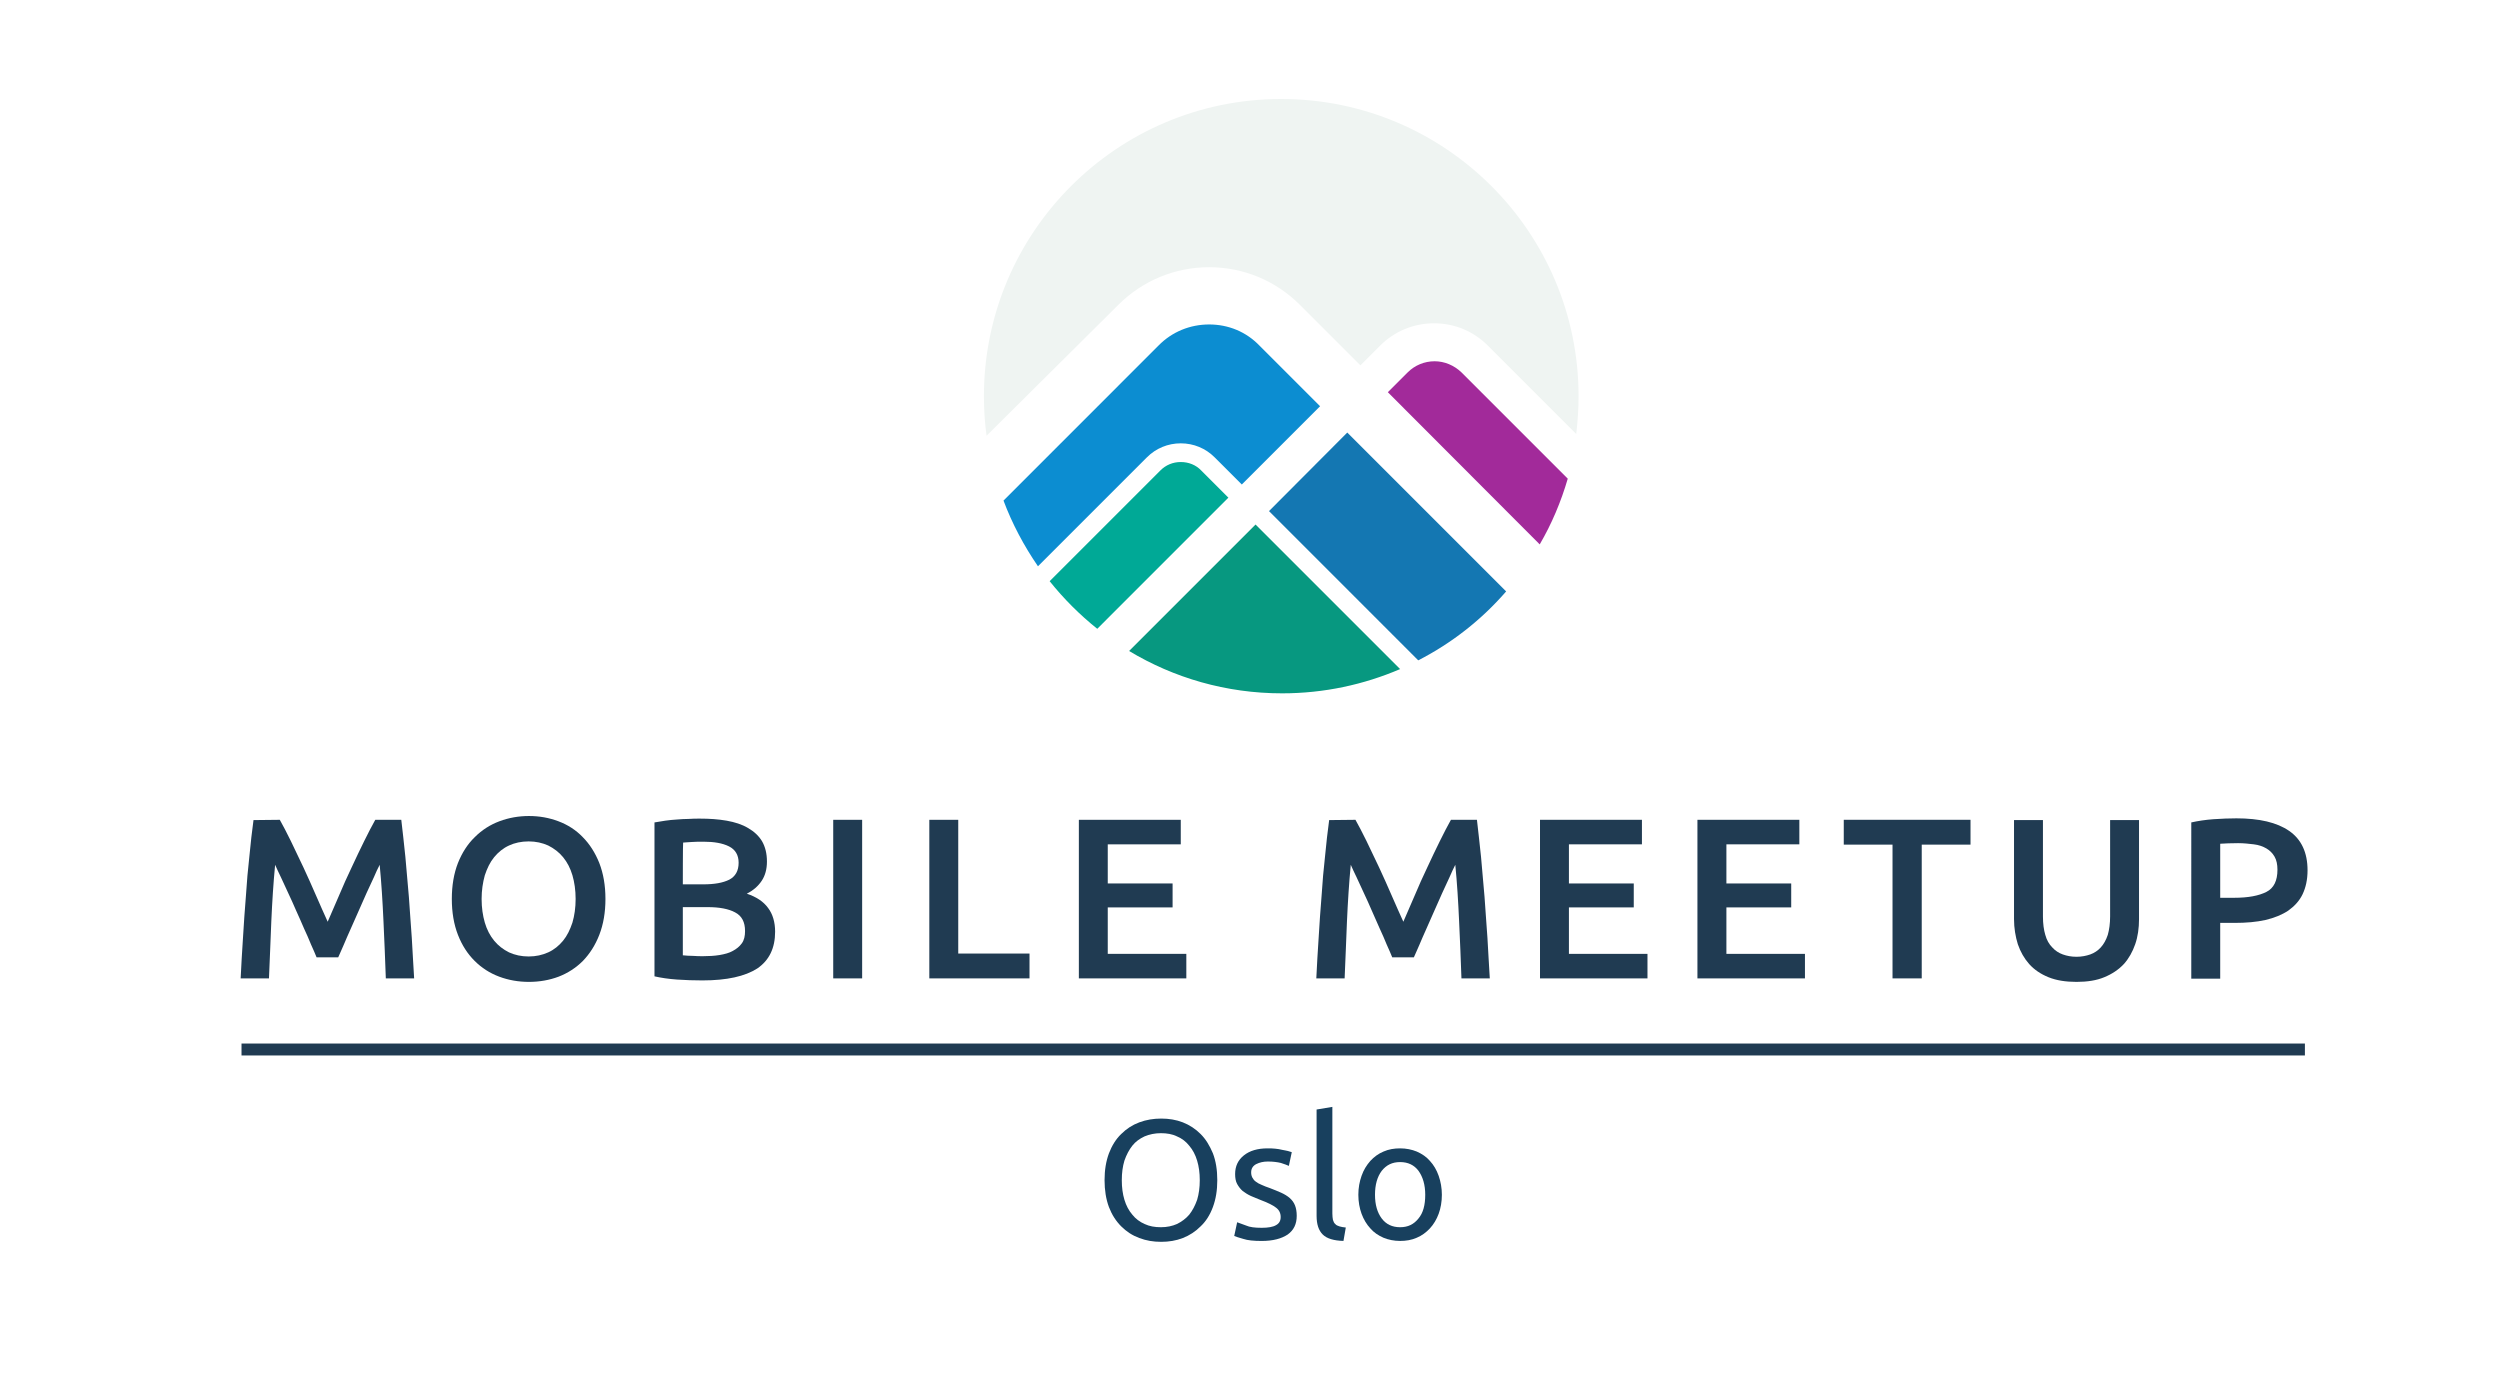 <svg id="svg2" xmlns="http://www.w3.org/2000/svg" viewBox="0 0 107 59.2"><style>.st0{fill:#203B52;} .st1{fill:#079880;} .st2{fill:#A22A9A;} .st3{fill:#00A996;} .st4{fill:#EFF4F2;} .st5{fill:#1477B2;} .st6{fill:#0C8DD1;} .st7{fill:#18405E;}</style><g id="g10"><g id="g12"><path id="path14" class="st0" d="M11.975 35.087c.138.25.3.55.475.913.175.362.35.738.537 1.125.188.4.363.8.538 1.2.175.412.35.787.5 1.125.15-.35.312-.725.487-1.125.175-.412.35-.813.538-1.2.187-.4.362-.775.537-1.125.175-.362.338-.662.475-.912h1.113c.063.5.113 1.024.175 1.587.05.563.1 1.125.15 1.712.037.588.087 1.175.125 1.763.037.588.063 1.163.1 1.725h-1.212c-.025-.787-.063-1.6-.1-2.438-.038-.837-.088-1.65-.163-2.424-.075.15-.163.325-.25.537-.1.213-.2.438-.313.675-.112.25-.224.5-.337.762-.113.263-.225.513-.338.763-.112.25-.212.475-.3.688-.087.212-.175.387-.237.537h-.925c-.063-.15-.138-.337-.238-.55-.087-.212-.187-.45-.3-.687-.112-.25-.212-.5-.337-.763-.113-.262-.225-.512-.338-.75-.112-.237-.212-.462-.312-.675-.1-.212-.188-.387-.25-.537-.075.787-.125 1.587-.163 2.425-.037.837-.062 1.65-.1 2.437H10.3c.025-.562.062-1.137.1-1.737.037-.6.075-1.2.125-1.788.037-.587.087-1.162.15-1.712.05-.55.112-1.063.175-1.538l1.125-.012"/><path id="path16" class="st0" d="M20.613 38.475c0 .375.05.712.137 1.012.087.3.225.563.4.775.175.213.388.375.637.5.25.113.525.175.838.175.312 0 .587-.062.837-.175.25-.112.463-.287.638-.5.175-.212.3-.475.4-.775.087-.3.137-.637.137-1.012s-.05-.713-.137-1.013c-.088-.3-.225-.562-.4-.775-.175-.212-.388-.375-.638-.5-.25-.112-.525-.175-.837-.175-.313 0-.6.063-.838.175-.25.113-.462.288-.637.5-.175.213-.3.475-.4.775-.087.313-.137.65-.137 1.013zm5.3 0c0 .575-.088 1.087-.263 1.537-.175.45-.412.813-.7 1.113-.3.3-.65.525-1.037.675-.4.15-.825.225-1.275.225-.45 0-.875-.075-1.275-.225-.4-.15-.75-.375-1.05-.675-.3-.3-.538-.663-.713-1.113-.175-.45-.262-.962-.262-1.537s.087-1.088.262-1.538c.175-.437.413-.812.725-1.112.3-.3.65-.525 1.05-.675.4-.15.825-.225 1.263-.225.45 0 .862.075 1.262.225.4.15.75.375 1.038.675.3.3.537.675.712 1.112.175.45.263.963.263 1.538"/><path id="path18" class="st0" d="M29.225 38.825v2.062c.138.013.287.025.438.025.162.013.3.013.425.013.25 0 .487-.013.712-.05.212-.037.412-.087.563-.175.162-.087.287-.188.387-.325.1-.138.138-.313.138-.525 0-.388-.138-.65-.426-.8-.275-.15-.675-.225-1.162-.225h-1.075zm0-.975h.875c.475 0 .838-.063 1.113-.2.262-.138.4-.375.4-.725 0-.325-.138-.563-.413-.7-.275-.138-.637-.2-1.087-.2-.188 0-.363 0-.5.012-.15.013-.275.013-.375.025-.013.013-.013 1.788-.013 1.788zm.837 4.112c-.362 0-.725-.012-1.087-.037-.362-.025-.688-.075-.963-.138V35.2c.138-.025.3-.05.463-.075.163-.025.325-.038.5-.05.175-.013.338-.025.5-.025.163-.013.325-.013.475-.013.413 0 .788.025 1.15.088.35.062.662.162.912.312.263.15.463.338.6.563.138.237.213.525.213.875 0 .325-.075.6-.225.825-.15.225-.362.412-.637.55.412.137.712.337.912.612.2.263.3.613.3 1.013 0 .7-.25 1.225-.762 1.575-.525.337-1.3.512-2.35.512"/><path id="path20" class="st0" d="M35.663 41.875H36.9v-6.787h-1.238v6.787z"/><path id="path22" class="st0" d="M44.063 40.813v1.062h-4.288v-6.787h1.238v5.724h3.05"/><path id="path24" class="st0" d="M46.175 41.875v-6.787h4.362v1.05h-3.125v1.674h2.775v1.025h-2.775v1.988h3.363v1.05h-4.6"/><path id="path26" class="st0" d="M58.013 35.087c.137.25.3.55.475.913.175.362.35.738.537 1.125.188.4.363.8.538 1.2.175.412.35.787.5 1.125.15-.35.312-.725.487-1.125.175-.412.35-.813.538-1.2.187-.4.362-.775.537-1.125.175-.362.338-.662.475-.912h1.113c.062.5.112 1.024.175 1.587.05.563.1 1.125.15 1.712.037.588.087 1.175.125 1.763.037.588.062 1.163.1 1.725H62.55c-.025-.787-.062-1.6-.1-2.438-.037-.837-.087-1.65-.163-2.424-.074.15-.162.325-.25.537-.1.213-.2.438-.312.675-.113.25-.225.5-.338.762-.112.263-.224.513-.337.763-.112.25-.212.475-.3.688-.087.212-.175.387-.237.537h-.925c-.063-.15-.138-.337-.238-.55-.087-.212-.187-.45-.3-.687-.112-.25-.225-.5-.337-.763-.113-.262-.225-.512-.338-.75-.112-.237-.212-.462-.312-.675-.1-.212-.188-.387-.25-.537-.075.787-.125 1.587-.163 2.425-.037.837-.062 1.65-.1 2.437h-1.212c.025-.562.062-1.137.1-1.737.037-.6.075-1.2.125-1.788.037-.587.087-1.162.15-1.712.05-.55.112-1.063.175-1.538l1.125-.012"/><path id="path28" class="st0" d="M65.912 41.875v-6.787h4.363v1.05H67.15v1.674h2.775v1.025H67.15v1.988h3.362v1.05h-4.6"/><path id="path30" class="st0" d="M72.65 41.875v-6.787h4.362v1.05H73.89v1.674h2.774v1.025H73.89v1.988h3.362v1.05h-4.6"/><path id="path32" class="st0" d="M84.338 35.087v1.063H82.25v5.725H81V36.15h-2.087v-1.063h5.425"/><path id="path34" class="st0" d="M88.875 42.025c-.463 0-.863-.063-1.2-.2-.338-.138-.613-.325-.825-.563-.212-.237-.375-.525-.487-.85-.1-.325-.163-.687-.163-1.075V35.1h1.238v4.125c0 .312.037.575.1.787.062.225.162.4.3.538.124.138.274.237.45.3.174.062.362.1.587.1.212 0 .412-.038.588-.1.175-.063.325-.163.45-.3.125-.138.225-.313.3-.537.062-.213.1-.488.1-.788V35.1h1.237v4.237c0 .388-.05.75-.163 1.075s-.274.613-.487.85c-.225.238-.5.425-.838.563-.325.137-.724.2-1.187.2"/><path id="path36" class="st0" d="M95.8 36.087c-.313 0-.575.013-.775.025v2.313h.6c.6 0 1.05-.087 1.375-.25.325-.163.475-.487.475-.95 0-.225-.038-.413-.125-.563-.088-.15-.2-.262-.35-.35-.15-.087-.325-.15-.538-.175-.212-.025-.425-.05-.662-.05zm-.087-1.062c.987 0 1.737.175 2.262.537.525.363.788.926.788 1.688 0 .4-.076.738-.213 1.025-.138.287-.35.512-.613.7-.262.175-.6.313-.974.4-.388.087-.825.125-1.325.125h-.613v2.388h-1.238V35.2c.288-.063.6-.113.95-.138.363-.024.675-.037.976-.037"/><path id="path38" class="st1" d="M53.737 22.45l-5.412 5.412c1.912 1.15 4.15 1.813 6.55 1.813 1.8 0 3.5-.375 5.05-1.038l-6.188-6.187"/><path id="path40" class="st2" d="M61.4 15.462c-.438 0-.85.175-1.15.475l-.85.85 6.5 6.513c.512-.875.912-1.825 1.2-2.813l-4.55-4.55c-.313-.3-.725-.475-1.15-.475"/><path id="path42" class="st3" d="M50.538 19.775c-.338 0-.638.125-.875.362l-4.738 4.738c.6.75 1.288 1.438 2.038 2.038l5.612-5.613-1.163-1.163c-.224-.237-.537-.362-.874-.362"/><path id="path44" class="st4" d="M47.862 13.05c1.038-1.038 2.425-1.613 3.888-1.613 1.475 0 2.85.575 3.888 1.613l2.587 2.587.85-.85c.613-.612 1.438-.95 2.3-.95.875 0 1.688.338 2.3.95l3.788 3.788c.062-.525.1-1.075.1-1.613 0-7.025-5.7-12.725-12.726-12.725-7.025 0-12.725 5.7-12.725 12.725 0 .575.038 1.138.113 1.688l5.637-5.6"/><path id="path46" class="st5" d="M54.313 21.875l6.387 6.388c1.438-.738 2.712-1.738 3.763-2.95l-6.8-6.8-3.35 3.362"/><path id="path48" class="st6" d="M51.75 13.887c-.813 0-1.587.313-2.163.9l-6.637 6.638c.375 1 .875 1.937 1.475 2.812l4.662-4.662c.388-.388.9-.6 1.45-.6.55 0 1.063.212 1.45.6l1.163 1.162 3.35-3.35-2.587-2.587c-.575-.6-1.338-.913-2.163-.913"/><path id="path50" class="st7" d="M48.013 50.512c0 .313.037.588.112.838.075.25.188.462.338.637.137.175.324.313.524.4.213.1.438.138.7.138.263 0 .488-.05.688-.138.2-.1.375-.225.525-.4.138-.175.25-.387.338-.637.074-.25.112-.525.112-.838 0-.312-.038-.587-.113-.837-.075-.25-.187-.463-.337-.637-.138-.176-.313-.313-.525-.4-.2-.1-.438-.138-.688-.138-.262 0-.487.05-.7.137-.212.1-.387.225-.525.4-.137.175-.25.388-.337.638-.075.25-.112.525-.112.838zm-.738 0c0-.437.063-.812.188-1.15.124-.325.3-.612.524-.825.225-.225.475-.387.775-.5.3-.112.613-.162.938-.162.325 0 .637.05.925.162.287.113.537.275.762.5.225.225.388.5.525.825.125.325.188.713.188 1.15 0 .438-.063.813-.188 1.15-.125.338-.3.613-.525.825-.225.225-.475.388-.762.5-.288.113-.6.163-.925.163-.338 0-.638-.05-.938-.163-.3-.112-.55-.275-.775-.5-.225-.225-.4-.5-.525-.825-.125-.337-.187-.725-.187-1.15"/><path id="path52" class="st7" d="M54 52.55c.275 0 .487-.037.613-.113.137-.074.2-.187.2-.35 0-.162-.063-.3-.2-.4-.126-.1-.35-.212-.65-.324-.15-.063-.288-.113-.426-.176-.137-.062-.25-.137-.35-.212-.1-.087-.174-.188-.237-.3-.063-.112-.087-.262-.087-.425 0-.337.125-.6.375-.8.25-.2.587-.3 1.012-.3.113 0 .213 0 .325.013.113.012.213.025.3.05.088.012.175.037.25.05.075.025.125.037.163.05l-.125.587c-.075-.037-.188-.075-.338-.125-.15-.037-.337-.062-.562-.062-.188 0-.35.037-.5.112-.138.075-.213.188-.213.35 0 .088.013.15.05.225.038.063.075.125.15.175.063.05.15.1.25.138.1.05.213.087.35.137.175.063.338.138.488.2.137.063.262.138.362.225.1.088.175.188.225.313.05.125.075.275.075.45 0 .35-.125.612-.387.8-.263.175-.625.275-1.113.275-.337 0-.6-.025-.787-.088-.188-.05-.325-.1-.388-.125l.125-.587c.075.025.2.075.375.137.162.075.387.1.675.1"/><path id="path54" class="st7" d="M57.5 53.112c-.412-.012-.713-.1-.887-.275-.176-.175-.263-.437-.263-.8v-4.55l.675-.112v4.563c0 .112.012.2.025.275.025.075.05.137.1.175.037.05.1.075.175.1.075.025.162.037.275.05l-.1.575"/><path id="path56" class="st7" d="M61 51.137c0-.425-.1-.762-.287-1.025-.188-.25-.45-.375-.788-.375s-.588.125-.787.375c-.188.25-.288.588-.288 1.025 0 .425.1.763.287 1.013.188.25.45.375.788.375s.588-.125.787-.375c.2-.238.288-.575.288-1.013zm.712 0c0 .3-.05.575-.137.813-.088.237-.213.45-.375.625-.163.175-.35.312-.563.4-.225.1-.462.137-.712.137-.263 0-.5-.05-.713-.137-.225-.1-.412-.225-.562-.4-.163-.175-.287-.388-.375-.625-.087-.238-.138-.513-.138-.813 0-.3.05-.562.138-.812.087-.25.212-.45.375-.638.163-.175.35-.312.563-.4.224-.1.462-.137.712-.137.263 0 .5.05.713.137.224.1.412.225.562.4.162.175.287.388.375.638.087.25.137.525.137.812"/><path id="path58" class="st0" d="M10.338 45.175H98.65v-.512H10.337v.512z"/></g></g></svg>